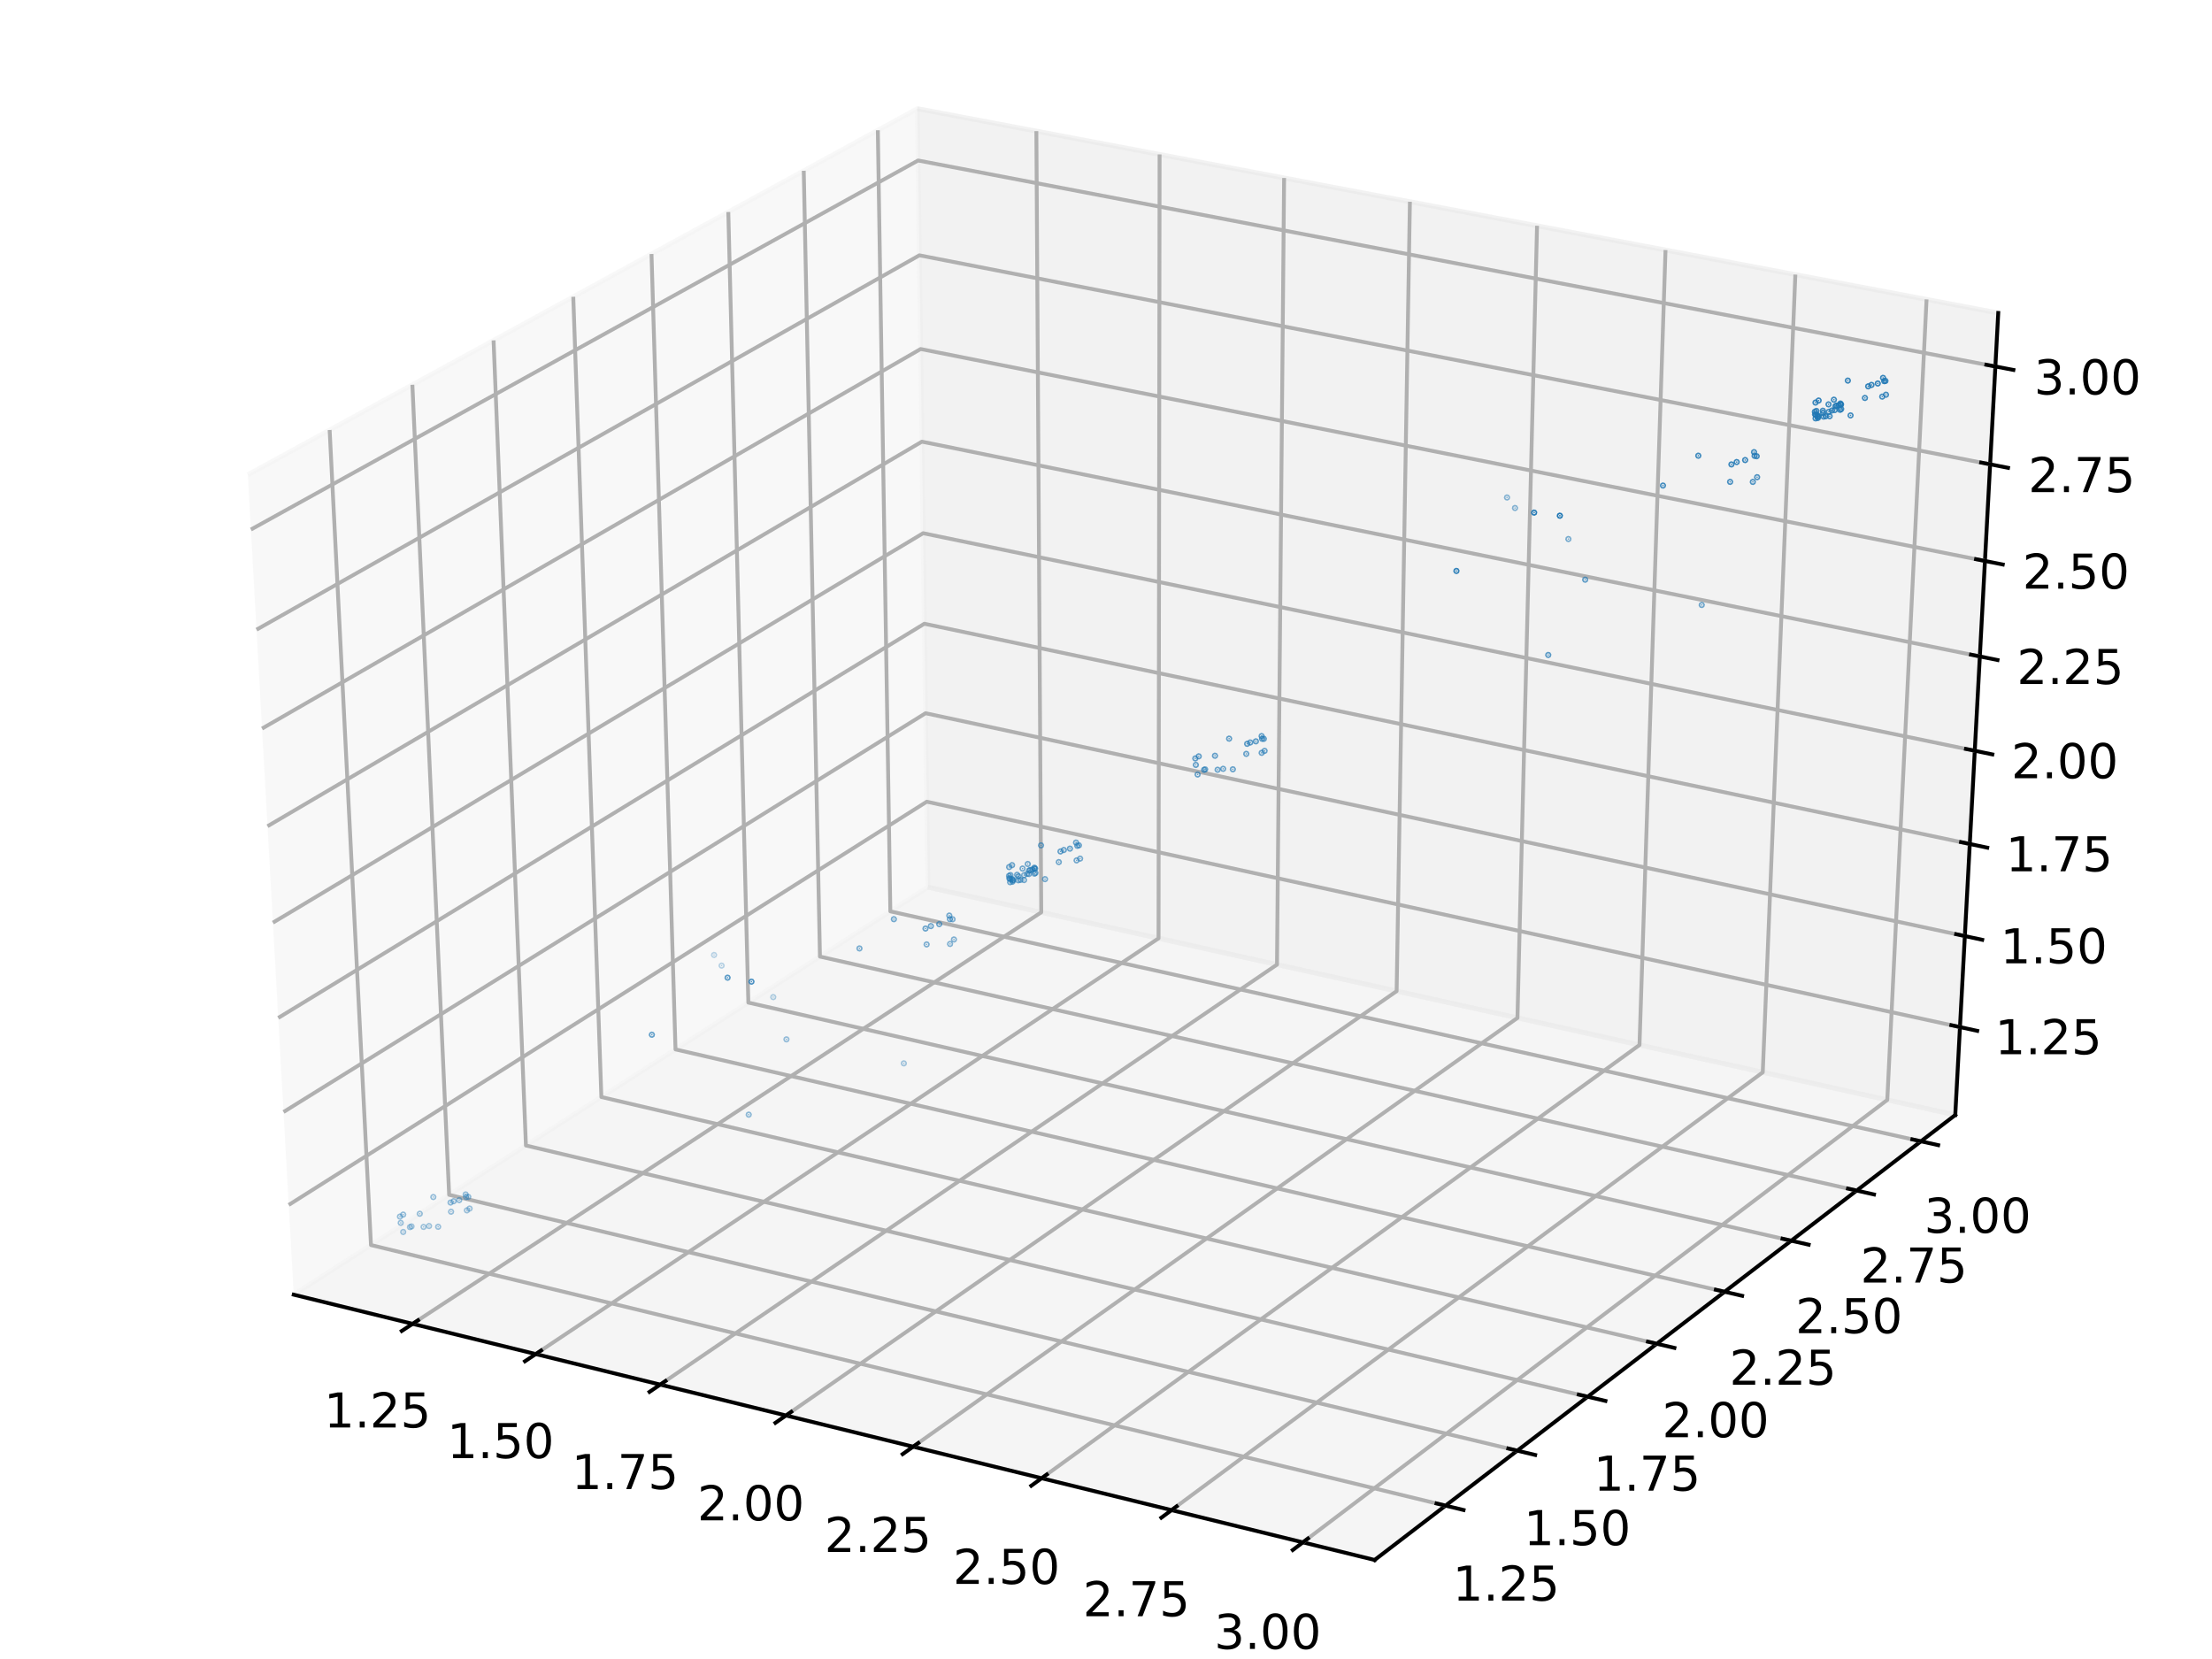 <?xml version="1.0" encoding="utf-8" standalone="no"?>
<!DOCTYPE svg PUBLIC "-//W3C//DTD SVG 1.1//EN"
  "http://www.w3.org/Graphics/SVG/1.1/DTD/svg11.dtd">
<!-- Created with matplotlib (http://matplotlib.org/) -->
<svg height="345pt" version="1.1" viewBox="0 0 460 345" width="460pt" xmlns="http://www.w3.org/2000/svg" xmlns:xlink="http://www.w3.org/1999/xlink">
 <defs>
  <style type="text/css">
*{stroke-linecap:butt;stroke-linejoin:round;}
  </style>
 </defs>
 <g id="figure_1">
  <g id="patch_1">
   <path d="M 0 345.6 
L 460.8 345.6 
L 460.8 0 
L 0 0 
z
" style="fill:#ffffff;"/>
  </g>
  <g id="patch_2">
   <path d="M 0 345.6 
L 460.8 345.6 
L 460.8 0 
L 0 0 
z
" style="fill:#ffffff;"/>
  </g>
  <g id="pane3d_1">
   <g id="patch_3">
    <path d="M 61.086 269.235 
L 192.97 184.501 
L 190.774 22.59 
L 51.537 98.721 
" style="fill:#f2f2f2;opacity:0.5;stroke:#f2f2f2;stroke-linejoin:miter;"/>
   </g>
  </g>
  <g id="pane3d_2">
   <g id="patch_4">
    <path d="M 192.97 184.501 
L 406.608 231.873 
L 415.547 65.079 
L 190.774 22.59 
" style="fill:#e6e6e6;opacity:0.5;stroke:#e6e6e6;stroke-linejoin:miter;"/>
   </g>
  </g>
  <g id="pane3d_3">
   <g id="patch_5">
    <path d="M 61.086 269.235 
L 285.863 324.406 
L 406.608 231.873 
L 192.97 184.501 
" style="fill:#ececec;opacity:0.5;stroke:#ececec;stroke-linejoin:miter;"/>
   </g>
  </g>
  <g id="axis3d_1">
   <g id="line2d_1">
    <path d="M 61.086 269.235 
L 285.863 324.406 
" style="fill:none;stroke:#000000;stroke-linecap:square;stroke-width:0.8;"/>
   </g>
   <g id="Line3DCollection_1">
    <path d="M 85.804 275.302 
L 216.533 189.726 
L 215.517 27.267 
" style="fill:none;stroke:#b0b0b0;stroke-width:0.8;"/>
    <path d="M 111.411 281.587 
L 240.926 195.135 
L 241.144 32.111 
" style="fill:none;stroke:#b0b0b0;stroke-width:0.8;"/>
    <path d="M 137.291 287.939 
L 265.559 200.597 
L 267.037 37.006 
" style="fill:none;stroke:#b0b0b0;stroke-width:0.8;"/>
    <path d="M 163.449 294.36 
L 290.438 206.113 
L 293.2 41.952 
" style="fill:none;stroke:#b0b0b0;stroke-width:0.8;"/>
    <path d="M 189.888 300.849 
L 315.564 211.685 
L 319.638 46.949 
" style="fill:none;stroke:#b0b0b0;stroke-width:0.8;"/>
    <path d="M 216.613 307.409 
L 340.943 217.312 
L 346.354 51.999 
" style="fill:none;stroke:#b0b0b0;stroke-width:0.8;"/>
    <path d="M 243.63 314.04 
L 366.577 222.996 
L 373.354 57.103 
" style="fill:none;stroke:#b0b0b0;stroke-width:0.8;"/>
    <path d="M 270.942 320.744 
L 392.471 228.738 
L 400.642 62.262 
" style="fill:none;stroke:#b0b0b0;stroke-width:0.8;"/>
   </g>
   <g id="xtick_1">
    <g id="line2d_2">
     <path d="M 86.931 274.564 
L 83.547 276.779 
" style="fill:none;stroke:#000000;stroke-linecap:square;stroke-width:0.8;"/>
    </g>
    <g id="text_1">
     <!-- 1.25 -->
     <defs>
      <path d="M 12.406 8.297 
L 28.516 8.297 
L 28.516 63.922 
L 10.984 60.406 
L 10.984 69.391 
L 28.422 72.906 
L 38.281 72.906 
L 38.281 8.297 
L 54.391 8.297 
L 54.391 0 
L 12.406 0 
z
" id="DejaVuSans-31"/>
      <path d="M 10.688 12.406 
L 21 12.406 
L 21 0 
L 10.688 0 
z
" id="DejaVuSans-2e"/>
      <path d="M 19.188 8.297 
L 53.609 8.297 
L 53.609 0 
L 7.328 0 
L 7.328 8.297 
Q 12.938 14.109 22.625 23.891 
Q 32.328 33.688 34.812 36.531 
Q 39.547 41.844 41.422 45.531 
Q 43.312 49.219 43.312 52.781 
Q 43.312 58.594 39.234 62.25 
Q 35.156 65.922 28.609 65.922 
Q 23.969 65.922 18.812 64.312 
Q 13.672 62.703 7.812 59.422 
L 7.812 69.391 
Q 13.766 71.781 18.938 73 
Q 24.125 74.219 28.422 74.219 
Q 39.75 74.219 46.484 68.547 
Q 53.219 62.891 53.219 53.422 
Q 53.219 48.922 51.531 44.891 
Q 49.859 40.875 45.406 35.406 
Q 44.188 33.984 37.641 27.219 
Q 31.109 20.453 19.188 8.297 
z
" id="DejaVuSans-32"/>
      <path d="M 10.797 72.906 
L 49.516 72.906 
L 49.516 64.594 
L 19.828 64.594 
L 19.828 46.734 
Q 21.969 47.469 24.109 47.828 
Q 26.266 48.188 28.422 48.188 
Q 40.625 48.188 47.75 41.5 
Q 54.891 34.812 54.891 23.391 
Q 54.891 11.625 47.562 5.094 
Q 40.234 -1.422 26.906 -1.422 
Q 22.312 -1.422 17.547 -0.641 
Q 12.797 0.141 7.719 1.703 
L 7.719 11.625 
Q 12.109 9.234 16.797 8.062 
Q 21.484 6.891 26.703 6.891 
Q 35.156 6.891 40.078 11.328 
Q 45.016 15.766 45.016 23.391 
Q 45.016 31 40.078 35.438 
Q 35.156 39.891 26.703 39.891 
Q 22.75 39.891 18.812 39.016 
Q 14.891 38.141 10.797 36.281 
z
" id="DejaVuSans-35"/>
     </defs>
     <g transform="translate(67.374 296.855)scale(0.1 -0.1)">
      <use xlink:href="#DejaVuSans-31"/>
      <use x="63.623" xlink:href="#DejaVuSans-2e"/>
      <use x="95.41" xlink:href="#DejaVuSans-32"/>
      <use x="159.033" xlink:href="#DejaVuSans-35"/>
     </g>
    </g>
   </g>
   <g id="xtick_2">
    <g id="line2d_3">
     <path d="M 112.528 280.842 
L 109.174 283.08 
" style="fill:none;stroke:#000000;stroke-linecap:square;stroke-width:0.8;"/>
    </g>
    <g id="text_2">
     <!-- 1.50 -->
     <defs>
      <path d="M 31.781 66.406 
Q 24.172 66.406 20.328 58.906 
Q 16.5 51.422 16.5 36.375 
Q 16.5 21.391 20.328 13.891 
Q 24.172 6.391 31.781 6.391 
Q 39.453 6.391 43.281 13.891 
Q 47.125 21.391 47.125 36.375 
Q 47.125 51.422 43.281 58.906 
Q 39.453 66.406 31.781 66.406 
z
M 31.781 74.219 
Q 44.047 74.219 50.516 64.516 
Q 56.984 54.828 56.984 36.375 
Q 56.984 17.969 50.516 8.266 
Q 44.047 -1.422 31.781 -1.422 
Q 19.531 -1.422 13.062 8.266 
Q 6.594 17.969 6.594 36.375 
Q 6.594 54.828 13.062 64.516 
Q 19.531 74.219 31.781 74.219 
z
" id="DejaVuSans-30"/>
     </defs>
     <g transform="translate(92.979 303.223)scale(0.1 -0.1)">
      <use xlink:href="#DejaVuSans-31"/>
      <use x="63.623" xlink:href="#DejaVuSans-2e"/>
      <use x="95.41" xlink:href="#DejaVuSans-35"/>
      <use x="159.033" xlink:href="#DejaVuSans-30"/>
     </g>
    </g>
   </g>
   <g id="xtick_3">
    <g id="line2d_4">
     <path d="M 138.398 287.186 
L 135.075 289.448 
" style="fill:none;stroke:#000000;stroke-linecap:square;stroke-width:0.8;"/>
    </g>
    <g id="text_3">
     <!-- 1.75 -->
     <defs>
      <path d="M 8.203 72.906 
L 55.078 72.906 
L 55.078 68.703 
L 28.609 0 
L 18.312 0 
L 43.219 64.594 
L 8.203 64.594 
z
" id="DejaVuSans-37"/>
     </defs>
     <g transform="translate(118.857 309.66)scale(0.1 -0.1)">
      <use xlink:href="#DejaVuSans-31"/>
      <use x="63.623" xlink:href="#DejaVuSans-2e"/>
      <use x="95.41" xlink:href="#DejaVuSans-37"/>
      <use x="159.033" xlink:href="#DejaVuSans-35"/>
     </g>
    </g>
   </g>
   <g id="xtick_4">
    <g id="line2d_5">
     <path d="M 164.544 293.598 
L 161.253 295.885 
" style="fill:none;stroke:#000000;stroke-linecap:square;stroke-width:0.8;"/>
    </g>
    <g id="text_4">
     <!-- 2.00 -->
     <g transform="translate(145.013 316.165)scale(0.1 -0.1)">
      <use xlink:href="#DejaVuSans-32"/>
      <use x="63.623" xlink:href="#DejaVuSans-2e"/>
      <use x="95.41" xlink:href="#DejaVuSans-30"/>
      <use x="159.033" xlink:href="#DejaVuSans-30"/>
     </g>
    </g>
   </g>
   <g id="xtick_5">
    <g id="line2d_6">
     <path d="M 190.972 300.08 
L 187.714 302.391 
" style="fill:none;stroke:#000000;stroke-linecap:square;stroke-width:0.8;"/>
    </g>
    <g id="text_5">
     <!-- 2.25 -->
     <g transform="translate(171.451 322.741)scale(0.1 -0.1)">
      <use xlink:href="#DejaVuSans-32"/>
      <use x="63.623" xlink:href="#DejaVuSans-2e"/>
      <use x="95.41" xlink:href="#DejaVuSans-32"/>
      <use x="159.033" xlink:href="#DejaVuSans-35"/>
     </g>
    </g>
   </g>
   <g id="xtick_6">
    <g id="line2d_7">
     <path d="M 217.687 306.631 
L 214.462 308.968 
" style="fill:none;stroke:#000000;stroke-linecap:square;stroke-width:0.8;"/>
    </g>
    <g id="text_6">
     <!-- 2.50 -->
     <g transform="translate(198.176 329.387)scale(0.1 -0.1)">
      <use xlink:href="#DejaVuSans-32"/>
      <use x="63.623" xlink:href="#DejaVuSans-2e"/>
      <use x="95.41" xlink:href="#DejaVuSans-35"/>
      <use x="159.033" xlink:href="#DejaVuSans-30"/>
     </g>
    </g>
   </g>
   <g id="xtick_7">
    <g id="line2d_8">
     <path d="M 244.692 313.254 
L 241.502 315.616 
" style="fill:none;stroke:#000000;stroke-linecap:square;stroke-width:0.8;"/>
    </g>
    <g id="text_7">
     <!-- 2.75 -->
     <g transform="translate(225.192 336.107)scale(0.1 -0.1)">
      <use xlink:href="#DejaVuSans-32"/>
      <use x="63.623" xlink:href="#DejaVuSans-2e"/>
      <use x="95.41" xlink:href="#DejaVuSans-37"/>
      <use x="159.033" xlink:href="#DejaVuSans-35"/>
     </g>
    </g>
   </g>
   <g id="xtick_8">
    <g id="line2d_9">
     <path d="M 271.992 319.949 
L 268.838 322.337 
" style="fill:none;stroke:#000000;stroke-linecap:square;stroke-width:0.8;"/>
    </g>
    <g id="text_8">
     <!-- 3.00 -->
     <defs>
      <path d="M 40.578 39.312 
Q 47.656 37.797 51.625 33 
Q 55.609 28.219 55.609 21.188 
Q 55.609 10.406 48.188 4.484 
Q 40.766 -1.422 27.094 -1.422 
Q 22.516 -1.422 17.656 -0.516 
Q 12.797 0.391 7.625 2.203 
L 7.625 11.719 
Q 11.719 9.328 16.594 8.109 
Q 21.484 6.891 26.812 6.891 
Q 36.078 6.891 40.938 10.547 
Q 45.797 14.203 45.797 21.188 
Q 45.797 27.641 41.281 31.266 
Q 36.766 34.906 28.719 34.906 
L 20.219 34.906 
L 20.219 43.016 
L 29.109 43.016 
Q 36.375 43.016 40.234 45.922 
Q 44.094 48.828 44.094 54.297 
Q 44.094 59.906 40.109 62.906 
Q 36.141 65.922 28.719 65.922 
Q 24.656 65.922 20.016 65.031 
Q 15.375 64.156 9.812 62.312 
L 9.812 71.094 
Q 15.438 72.656 20.344 73.438 
Q 25.25 74.219 29.594 74.219 
Q 40.828 74.219 47.359 69.109 
Q 53.906 64.016 53.906 55.328 
Q 53.906 49.266 50.438 45.094 
Q 46.969 40.922 40.578 39.312 
z
" id="DejaVuSans-33"/>
     </defs>
     <g transform="translate(252.505 342.9)scale(0.1 -0.1)">
      <use xlink:href="#DejaVuSans-33"/>
      <use x="63.623" xlink:href="#DejaVuSans-2e"/>
      <use x="95.41" xlink:href="#DejaVuSans-30"/>
      <use x="159.033" xlink:href="#DejaVuSans-30"/>
     </g>
    </g>
   </g>
  </g>
  <g id="axis3d_2">
   <g id="line2d_10">
    <path d="M 406.608 231.873 
L 285.863 324.406 
" style="fill:none;stroke:#000000;stroke-linecap:square;stroke-width:0.8;"/>
   </g>
   <g id="Line3DCollection_2">
    <path d="M 68.55 89.419 
L 77.146 258.916 
L 300.61 313.105 
" style="fill:none;stroke:#b0b0b0;stroke-width:0.8;"/>
    <path d="M 85.756 80.011 
L 93.402 248.472 
L 315.525 301.675 
" style="fill:none;stroke:#b0b0b0;stroke-width:0.8;"/>
    <path d="M 102.64 70.779 
L 109.371 238.212 
L 330.164 290.456 
" style="fill:none;stroke:#b0b0b0;stroke-width:0.8;"/>
    <path d="M 119.213 61.718 
L 125.059 228.133 
L 344.534 279.443 
" style="fill:none;stroke:#b0b0b0;stroke-width:0.8;"/>
    <path d="M 135.482 52.822 
L 140.475 218.229 
L 358.644 268.63 
" style="fill:none;stroke:#b0b0b0;stroke-width:0.8;"/>
    <path d="M 151.456 44.088 
L 155.624 208.495 
L 372.499 258.012 
" style="fill:none;stroke:#b0b0b0;stroke-width:0.8;"/>
    <path d="M 167.144 35.51 
L 170.515 198.928 
L 386.107 247.584 
" style="fill:none;stroke:#b0b0b0;stroke-width:0.8;"/>
    <path d="M 182.551 27.086 
L 185.153 189.523 
L 399.474 237.34 
" style="fill:none;stroke:#b0b0b0;stroke-width:0.8;"/>
   </g>
   <g id="xtick_9">
    <g id="line2d_11">
     <path d="M 298.74 312.652 
L 304.353 314.013 
" style="fill:none;stroke:#000000;stroke-linecap:square;stroke-width:0.8;"/>
    </g>
    <g id="text_9">
     <!-- 1.25 -->
     <g transform="translate(302.089 332.86)scale(0.1 -0.1)">
      <use xlink:href="#DejaVuSans-31"/>
      <use x="63.623" xlink:href="#DejaVuSans-2e"/>
      <use x="95.41" xlink:href="#DejaVuSans-32"/>
      <use x="159.033" xlink:href="#DejaVuSans-35"/>
     </g>
    </g>
   </g>
   <g id="xtick_10">
    <g id="line2d_12">
     <path d="M 313.667 301.23 
L 319.245 302.566 
" style="fill:none;stroke:#000000;stroke-linecap:square;stroke-width:0.8;"/>
    </g>
    <g id="text_10">
     <!-- 1.50 -->
     <g transform="translate(316.88 321.321)scale(0.1 -0.1)">
      <use xlink:href="#DejaVuSans-31"/>
      <use x="63.623" xlink:href="#DejaVuSans-2e"/>
      <use x="95.41" xlink:href="#DejaVuSans-35"/>
      <use x="159.033" xlink:href="#DejaVuSans-30"/>
     </g>
    </g>
   </g>
   <g id="xtick_11">
    <g id="line2d_13">
     <path d="M 328.318 290.019 
L 333.86 291.331 
" style="fill:none;stroke:#000000;stroke-linecap:square;stroke-width:0.8;"/>
    </g>
    <g id="text_11">
     <!-- 1.75 -->
     <g transform="translate(331.398 309.995)scale(0.1 -0.1)">
      <use xlink:href="#DejaVuSans-31"/>
      <use x="63.623" xlink:href="#DejaVuSans-2e"/>
      <use x="95.41" xlink:href="#DejaVuSans-37"/>
      <use x="159.033" xlink:href="#DejaVuSans-35"/>
     </g>
    </g>
   </g>
   <g id="xtick_12">
    <g id="line2d_14">
     <path d="M 342.7 279.014 
L 348.207 280.302 
" style="fill:none;stroke:#000000;stroke-linecap:square;stroke-width:0.8;"/>
    </g>
    <g id="text_12">
     <!-- 2.00 -->
     <g transform="translate(345.65 298.877)scale(0.1 -0.1)">
      <use xlink:href="#DejaVuSans-32"/>
      <use x="63.623" xlink:href="#DejaVuSans-2e"/>
      <use x="95.41" xlink:href="#DejaVuSans-30"/>
      <use x="159.033" xlink:href="#DejaVuSans-30"/>
     </g>
    </g>
   </g>
   <g id="xtick_13">
    <g id="line2d_15">
     <path d="M 356.821 268.209 
L 362.293 269.473 
" style="fill:none;stroke:#000000;stroke-linecap:square;stroke-width:0.8;"/>
    </g>
    <g id="text_13">
     <!-- 2.25 -->
     <g transform="translate(359.643 287.961)scale(0.1 -0.1)">
      <use xlink:href="#DejaVuSans-32"/>
      <use x="63.623" xlink:href="#DejaVuSans-2e"/>
      <use x="95.41" xlink:href="#DejaVuSans-32"/>
      <use x="159.033" xlink:href="#DejaVuSans-35"/>
     </g>
    </g>
   </g>
   <g id="xtick_14">
    <g id="line2d_16">
     <path d="M 370.688 257.599 
L 376.125 258.84 
" style="fill:none;stroke:#000000;stroke-linecap:square;stroke-width:0.8;"/>
    </g>
    <g id="text_14">
     <!-- 2.50 -->
     <g transform="translate(373.384 277.241)scale(0.1 -0.1)">
      <use xlink:href="#DejaVuSans-32"/>
      <use x="63.623" xlink:href="#DejaVuSans-2e"/>
      <use x="95.41" xlink:href="#DejaVuSans-35"/>
      <use x="159.033" xlink:href="#DejaVuSans-30"/>
     </g>
    </g>
   </g>
   <g id="xtick_15">
    <g id="line2d_17">
     <path d="M 384.307 247.178 
L 389.71 248.397 
" style="fill:none;stroke:#000000;stroke-linecap:square;stroke-width:0.8;"/>
    </g>
    <g id="text_15">
     <!-- 2.75 -->
     <g transform="translate(386.879 266.713)scale(0.1 -0.1)">
      <use xlink:href="#DejaVuSans-32"/>
      <use x="63.623" xlink:href="#DejaVuSans-2e"/>
      <use x="95.41" xlink:href="#DejaVuSans-37"/>
      <use x="159.033" xlink:href="#DejaVuSans-35"/>
     </g>
    </g>
   </g>
   <g id="xtick_16">
    <g id="line2d_18">
     <path d="M 397.686 236.941 
L 403.055 238.139 
" style="fill:none;stroke:#000000;stroke-linecap:square;stroke-width:0.8;"/>
    </g>
    <g id="text_16">
     <!-- 3.00 -->
     <g transform="translate(400.136 256.371)scale(0.1 -0.1)">
      <use xlink:href="#DejaVuSans-33"/>
      <use x="63.623" xlink:href="#DejaVuSans-2e"/>
      <use x="95.41" xlink:href="#DejaVuSans-30"/>
      <use x="159.033" xlink:href="#DejaVuSans-30"/>
     </g>
    </g>
   </g>
  </g>
  <g id="axis3d_3">
   <g id="line2d_19">
    <path d="M 406.608 231.873 
L 415.547 65.079 
" style="fill:none;stroke:#000000;stroke-linecap:square;stroke-width:0.8;"/>
   </g>
   <g id="Line3DCollection_3">
    <path d="M 407.588 213.589 
L 192.728 166.719 
L 60.041 250.572 
" style="fill:none;stroke:#b0b0b0;stroke-width:0.8;"/>
    <path d="M 408.602 194.663 
L 192.479 148.319 
L 58.959 231.246 
" style="fill:none;stroke:#b0b0b0;stroke-width:0.8;"/>
    <path d="M 409.629 175.51 
L 192.226 129.71 
L 57.863 211.681 
" style="fill:none;stroke:#b0b0b0;stroke-width:0.8;"/>
    <path d="M 410.667 156.128 
L 191.971 110.886 
L 56.754 191.873 
" style="fill:none;stroke:#b0b0b0;stroke-width:0.8;"/>
    <path d="M 411.719 136.511 
L 191.713 91.845 
L 55.631 171.818 
" style="fill:none;stroke:#b0b0b0;stroke-width:0.8;"/>
    <path d="M 412.783 116.656 
L 191.452 72.582 
L 54.493 151.511 
" style="fill:none;stroke:#b0b0b0;stroke-width:0.8;"/>
    <path d="M 413.86 96.558 
L 191.187 53.094 
L 53.342 130.947 
" style="fill:none;stroke:#b0b0b0;stroke-width:0.8;"/>
    <path d="M 414.95 76.213 
L 190.92 33.376 
L 52.176 110.122 
" style="fill:none;stroke:#b0b0b0;stroke-width:0.8;"/>
   </g>
   <g id="xtick_17">
    <g id="line2d_20">
     <path d="M 405.795 213.198 
L 411.178 214.372 
" style="fill:none;stroke:#000000;stroke-linecap:square;stroke-width:0.8;"/>
    </g>
    <g id="text_17">
     <!-- 1.25 -->
     <g transform="translate(414.849 219.23)scale(0.1 -0.1)">
      <use xlink:href="#DejaVuSans-31"/>
      <use x="63.623" xlink:href="#DejaVuSans-2e"/>
      <use x="95.41" xlink:href="#DejaVuSans-32"/>
      <use x="159.033" xlink:href="#DejaVuSans-35"/>
     </g>
    </g>
   </g>
   <g id="xtick_18">
    <g id="line2d_21">
     <path d="M 406.798 194.276 
L 412.214 195.437 
" style="fill:none;stroke:#000000;stroke-linecap:square;stroke-width:0.8;"/>
    </g>
    <g id="text_18">
     <!-- 1.50 -->
     <g transform="translate(415.971 200.325)scale(0.1 -0.1)">
      <use xlink:href="#DejaVuSans-31"/>
      <use x="63.623" xlink:href="#DejaVuSans-2e"/>
      <use x="95.41" xlink:href="#DejaVuSans-35"/>
      <use x="159.033" xlink:href="#DejaVuSans-30"/>
     </g>
    </g>
   </g>
   <g id="xtick_19">
    <g id="line2d_22">
     <path d="M 407.813 175.128 
L 413.263 176.276 
" style="fill:none;stroke:#000000;stroke-linecap:square;stroke-width:0.8;"/>
    </g>
    <g id="text_19">
     <!-- 1.75 -->
     <g transform="translate(417.105 181.195)scale(0.1 -0.1)">
      <use xlink:href="#DejaVuSans-31"/>
      <use x="63.623" xlink:href="#DejaVuSans-2e"/>
      <use x="95.41" xlink:href="#DejaVuSans-37"/>
      <use x="159.033" xlink:href="#DejaVuSans-35"/>
     </g>
    </g>
   </g>
   <g id="xtick_20">
    <g id="line2d_23">
     <path d="M 408.841 155.75 
L 414.324 156.884 
" style="fill:none;stroke:#000000;stroke-linecap:square;stroke-width:0.8;"/>
    </g>
    <g id="text_20">
     <!-- 2.00 -->
     <g transform="translate(418.254 161.836)scale(0.1 -0.1)">
      <use xlink:href="#DejaVuSans-32"/>
      <use x="63.623" xlink:href="#DejaVuSans-2e"/>
      <use x="95.41" xlink:href="#DejaVuSans-30"/>
      <use x="159.033" xlink:href="#DejaVuSans-30"/>
     </g>
    </g>
   </g>
   <g id="xtick_21">
    <g id="line2d_24">
     <path d="M 409.881 136.138 
L 415.398 137.258 
" style="fill:none;stroke:#000000;stroke-linecap:square;stroke-width:0.8;"/>
    </g>
    <g id="text_21">
     <!-- 2.25 -->
     <g transform="translate(419.416 142.243)scale(0.1 -0.1)">
      <use xlink:href="#DejaVuSans-32"/>
      <use x="63.623" xlink:href="#DejaVuSans-2e"/>
      <use x="95.41" xlink:href="#DejaVuSans-32"/>
      <use x="159.033" xlink:href="#DejaVuSans-35"/>
     </g>
    </g>
   </g>
   <g id="xtick_22">
    <g id="line2d_25">
     <path d="M 410.933 116.288 
L 416.485 117.393 
" style="fill:none;stroke:#000000;stroke-linecap:square;stroke-width:0.8;"/>
    </g>
    <g id="text_22">
     <!-- 2.50 -->
     <g transform="translate(420.592 122.412)scale(0.1 -0.1)">
      <use xlink:href="#DejaVuSans-32"/>
      <use x="63.623" xlink:href="#DejaVuSans-2e"/>
      <use x="95.41" xlink:href="#DejaVuSans-35"/>
      <use x="159.033" xlink:href="#DejaVuSans-30"/>
     </g>
    </g>
   </g>
   <g id="xtick_23">
    <g id="line2d_26">
     <path d="M 411.999 96.195 
L 417.586 97.286 
" style="fill:none;stroke:#000000;stroke-linecap:square;stroke-width:0.8;"/>
    </g>
    <g id="text_23">
     <!-- 2.75 -->
     <g transform="translate(421.783 102.339)scale(0.1 -0.1)">
      <use xlink:href="#DejaVuSans-32"/>
      <use x="63.623" xlink:href="#DejaVuSans-2e"/>
      <use x="95.41" xlink:href="#DejaVuSans-37"/>
      <use x="159.033" xlink:href="#DejaVuSans-35"/>
     </g>
    </g>
   </g>
   <g id="xtick_24">
    <g id="line2d_27">
     <path d="M 413.077 75.855 
L 418.7 76.93 
" style="fill:none;stroke:#000000;stroke-linecap:square;stroke-width:0.8;"/>
    </g>
    <g id="text_24">
     <!-- 3.00 -->
     <g transform="translate(422.988 82.02)scale(0.1 -0.1)">
      <use xlink:href="#DejaVuSans-33"/>
      <use x="63.623" xlink:href="#DejaVuSans-2e"/>
      <use x="95.41" xlink:href="#DejaVuSans-30"/>
      <use x="159.033" xlink:href="#DejaVuSans-30"/>
     </g>
    </g>
   </g>
  </g>
  <g id="axes_1">
   <g id="Path3DCollection_1">
    <defs>
     <path d="M 0 0.158 
C 0.042 0.158 0.082 0.141 0.112 0.112 
C 0.141 0.082 0.158 0.042 0.158 0 
C 0.158 -0.042 0.141 -0.082 0.112 -0.112 
C 0.082 -0.141 0.042 -0.158 0 -0.158 
C -0.042 -0.158 -0.082 -0.141 -0.112 -0.112 
C -0.141 -0.082 -0.158 -0.042 -0.158 0 
C -0.158 0.042 -0.141 0.082 -0.112 0.112 
C -0.082 0.141 -0.042 0.158 0 0.158 
z
" id="C0_0_0c7bbb1027"/>
    </defs>
    <g clip-path="url(#pba0c836e75)">
     <use style="fill:#1f77b4;fill-opacity:0.618;stroke:#1f77b4;stroke-opacity:0.618;" x="215.134" xlink:href="#C0_0_0c7bbb1027" y="180.627"/>
    </g>
    <g clip-path="url(#pba0c836e75)">
     <use style="fill:#1f77b4;fill-opacity:0.62;stroke:#1f77b4;stroke-opacity:0.62;" x="212.644" xlink:href="#C0_0_0c7bbb1027" y="180.623"/>
    </g>
    <g clip-path="url(#pba0c836e75)">
     <use style="fill:#1f77b4;fill-opacity:0.611;stroke:#1f77b4;stroke-opacity:0.611;" x="213.985" xlink:href="#C0_0_0c7bbb1027" y="181.76"/>
    </g>
    <g clip-path="url(#pba0c836e75)">
     <use style="fill:#1f77b4;fill-opacity:0.628;stroke:#1f77b4;stroke-opacity:0.628;" x="214.652" xlink:href="#C0_0_0c7bbb1027" y="180.836"/>
    </g>
    <g clip-path="url(#pba0c836e75)">
     <use style="fill:#1f77b4;fill-opacity:0.619;stroke:#1f77b4;stroke-opacity:0.619;" x="215.101" xlink:href="#C0_0_0c7bbb1027" y="180.435"/>
    </g>
    <g clip-path="url(#pba0c836e75)">
     <use style="fill:#1f77b4;fill-opacity:0.628;stroke:#1f77b4;stroke-opacity:0.628;" x="214.006" xlink:href="#C0_0_0c7bbb1027" y="181.023"/>
    </g>
    <g clip-path="url(#pba0c836e75)">
     <use style="fill:#1f77b4;fill-opacity:0.607;stroke:#1f77b4;stroke-opacity:0.607;" x="215.335" xlink:href="#C0_0_0c7bbb1027" y="181.532"/>
    </g>
    <g clip-path="url(#pba0c836e75)">
     <use style="fill:#1f77b4;fill-opacity:0.605;stroke:#1f77b4;stroke-opacity:0.605;" x="215.128" xlink:href="#C0_0_0c7bbb1027" y="181.69"/>
    </g>
    <g clip-path="url(#pba0c836e75)">
     <use style="fill:#1f77b4;fill-opacity:0.614;stroke:#1f77b4;stroke-opacity:0.614;" x="215.268" xlink:href="#C0_0_0c7bbb1027" y="180.628"/>
    </g>
    <g clip-path="url(#pba0c836e75)">
     <use style="fill:#1f77b4;fill-opacity:0.627;stroke:#1f77b4;stroke-opacity:0.627;" x="214.242" xlink:href="#C0_0_0c7bbb1027" y="180.921"/>
    </g>
    <g clip-path="url(#pba0c836e75)">
     <use style="fill:#1f77b4;fill-opacity:0.602;stroke:#1f77b4;stroke-opacity:0.602;" x="210.61" xlink:href="#C0_0_0c7bbb1027" y="183.057"/>
    </g>
    <g clip-path="url(#pba0c836e75)">
     <use style="fill:#1f77b4;fill-opacity:0.607;stroke:#1f77b4;stroke-opacity:0.607;" x="212.962" xlink:href="#C0_0_0c7bbb1027" y="183.014"/>
    </g>
    <g clip-path="url(#pba0c836e75)">
     <use style="fill:#1f77b4;fill-opacity:0.615;stroke:#1f77b4;stroke-opacity:0.615;" x="211.511" xlink:href="#C0_0_0c7bbb1027" y="181.912"/>
    </g>
    <g clip-path="url(#pba0c836e75)">
     <use style="fill:#1f77b4;fill-opacity:0.596;stroke:#1f77b4;stroke-opacity:0.596;" x="210.701" xlink:href="#C0_0_0c7bbb1027" y="183.024"/>
    </g>
    <g clip-path="url(#pba0c836e75)">
     <use style="fill:#1f77b4;fill-opacity:0.607;stroke:#1f77b4;stroke-opacity:0.607;" x="210.058" xlink:href="#C0_0_0c7bbb1027" y="183.459"/>
    </g>
    <g clip-path="url(#pba0c836e75)">
     <use style="fill:#1f77b4;fill-opacity:0.6;stroke:#1f77b4;stroke-opacity:0.6;" x="212.198" xlink:href="#C0_0_0c7bbb1027" y="182.984"/>
    </g>
    <g clip-path="url(#pba0c836e75)">
     <use style="fill:#1f77b4;fill-opacity:0.619;stroke:#1f77b4;stroke-opacity:0.619;" x="209.838" xlink:href="#C0_0_0c7bbb1027" y="182.138"/>
    </g>
    <g clip-path="url(#pba0c836e75)">
     <use style="fill:#1f77b4;fill-opacity:0.621;stroke:#1f77b4;stroke-opacity:0.621;" x="210.133" xlink:href="#C0_0_0c7bbb1027" y="181.977"/>
    </g>
    <g clip-path="url(#pba0c836e75)">
     <use style="fill:#1f77b4;fill-opacity:0.616;stroke:#1f77b4;stroke-opacity:0.616;" x="209.889" xlink:href="#C0_0_0c7bbb1027" y="182.658"/>
    </g>
    <g clip-path="url(#pba0c836e75)">
     <use style="fill:#1f77b4;fill-opacity:0.6;stroke:#1f77b4;stroke-opacity:0.6;" x="211.746" xlink:href="#C0_0_0c7bbb1027" y="183.06"/>
    </g>
    <g clip-path="url(#pba0c836e75)">
     <use style="fill:#1f77b4;fill-opacity:0.605;stroke:#1f77b4;stroke-opacity:0.605;" x="210.452" xlink:href="#C0_0_0c7bbb1027" y="182.797"/>
    </g>
    <g clip-path="url(#pba0c836e75)">
     <use style="fill:#1f77b4;fill-opacity:0.6;stroke:#1f77b4;stroke-opacity:0.6;" x="217.317" xlink:href="#C0_0_0c7bbb1027" y="182.819"/>
    </g>
    <g clip-path="url(#pba0c836e75)">
     <use style="fill:#1f77b4;fill-opacity:0.624;stroke:#1f77b4;stroke-opacity:0.624;" x="213.73" xlink:href="#C0_0_0c7bbb1027" y="179.672"/>
    </g>
    <g clip-path="url(#pba0c836e75)">
     <use style="fill:#1f77b4;fill-opacity:0.579;stroke:#1f77b4;stroke-opacity:0.579;" x="211.79" xlink:href="#C0_0_0c7bbb1027" y="182.235"/>
    </g>
    <g clip-path="url(#pba0c836e75)">
     <use style="fill:#1f77b4;fill-opacity:0.603;stroke:#1f77b4;stroke-opacity:0.603;" x="210.551" xlink:href="#C0_0_0c7bbb1027" y="183.361"/>
    </g>
    <g clip-path="url(#pba0c836e75)">
     <use style="fill:#1f77b4;fill-opacity:0.579;stroke:#1f77b4;stroke-opacity:0.579;" x="213.616" xlink:href="#C0_0_0c7bbb1027" y="181.722"/>
    </g>
    <g clip-path="url(#pba0c836e75)">
     <use style="fill:#1f77b4;fill-opacity:0.635;stroke:#1f77b4;stroke-opacity:0.635;" x="209.855" xlink:href="#C0_0_0c7bbb1027" y="180.311"/>
    </g>
    <g clip-path="url(#pba0c836e75)">
     <use style="fill:#1f77b4;fill-opacity:0.641;stroke:#1f77b4;stroke-opacity:0.641;" x="210.465" xlink:href="#C0_0_0c7bbb1027" y="179.911"/>
    </g>
    <g clip-path="url(#pba0c836e75)">
     <use style="fill:#1f77b4;fill-opacity:0.617;stroke:#1f77b4;stroke-opacity:0.617;" x="210.055" xlink:href="#C0_0_0c7bbb1027" y="182.801"/>
    </g>
    <g clip-path="url(#pba0c836e75)">
     <use style="fill:#1f77b4;fill-opacity:0.581;stroke:#1f77b4;stroke-opacity:0.581;" x="212.966" xlink:href="#C0_0_0c7bbb1027" y="182.002"/>
    </g>
    <g clip-path="url(#pba0c836e75)">
     <use style="fill:#1f77b4;fill-opacity:0.634;stroke:#1f77b4;stroke-opacity:0.634;" x="224.032" xlink:href="#C0_0_0c7bbb1027" y="175.886"/>
    </g>
    <g clip-path="url(#pba0c836e75)">
     <use style="fill:#1f77b4;fill-opacity:0.64;stroke:#1f77b4;stroke-opacity:0.64;" x="216.488" xlink:href="#C0_0_0c7bbb1027" y="175.8"/>
    </g>
    <g clip-path="url(#pba0c836e75)">
     <use style="fill:#1f77b4;fill-opacity:0.614;stroke:#1f77b4;stroke-opacity:0.614;" x="220.186" xlink:href="#C0_0_0c7bbb1027" y="179.276"/>
    </g>
    <g clip-path="url(#pba0c836e75)">
     <use style="fill:#1f77b4;fill-opacity:0.664;stroke:#1f77b4;stroke-opacity:0.664;" x="222.499" xlink:href="#C0_0_0c7bbb1027" y="176.482"/>
    </g>
    <g clip-path="url(#pba0c836e75)">
     <use style="fill:#1f77b4;fill-opacity:0.637;stroke:#1f77b4;stroke-opacity:0.637;" x="223.769" xlink:href="#C0_0_0c7bbb1027" y="175.219"/>
    </g>
    <g clip-path="url(#pba0c836e75)">
     <use style="fill:#1f77b4;fill-opacity:0.662;stroke:#1f77b4;stroke-opacity:0.662;" x="220.535" xlink:href="#C0_0_0c7bbb1027" y="177.066"/>
    </g>
    <g clip-path="url(#pba0c836e75)">
     <use style="fill:#1f77b4;fill-opacity:0.601;stroke:#1f77b4;stroke-opacity:0.601;" x="224.614" xlink:href="#C0_0_0c7bbb1027" y="178.555"/>
    </g>
    <g clip-path="url(#pba0c836e75)">
     <use style="fill:#1f77b4;fill-opacity:0.594;stroke:#1f77b4;stroke-opacity:0.594;" x="223.882" xlink:href="#C0_0_0c7bbb1027" y="178.926"/>
    </g>
    <g clip-path="url(#pba0c836e75)">
     <use style="fill:#1f77b4;fill-opacity:0.62;stroke:#1f77b4;stroke-opacity:0.62;" x="224.374" xlink:href="#C0_0_0c7bbb1027" y="175.793"/>
    </g>
    <g clip-path="url(#pba0c836e75)">
     <use style="fill:#1f77b4;fill-opacity:0.661;stroke:#1f77b4;stroke-opacity:0.661;" x="221.229" xlink:href="#C0_0_0c7bbb1027" y="176.764"/>
    </g>
    <g clip-path="url(#pba0c836e75)">
     <use style="fill:#1f77b4;fill-opacity:0.461;stroke:#1f77b4;stroke-opacity:0.461;" x="96.94" xlink:href="#C0_0_0c7bbb1027" y="248.939"/>
    </g>
    <g clip-path="url(#pba0c836e75)">
     <use style="fill:#1f77b4;fill-opacity:0.466;stroke:#1f77b4;stroke-opacity:0.466;" x="90.113" xlink:href="#C0_0_0c7bbb1027" y="248.933"/>
    </g>
    <g clip-path="url(#pba0c836e75)">
     <use style="fill:#1f77b4;fill-opacity:0.443;stroke:#1f77b4;stroke-opacity:0.443;" x="93.803" xlink:href="#C0_0_0c7bbb1027" y="251.982"/>
    </g>
    <g clip-path="url(#pba0c836e75)">
     <use style="fill:#1f77b4;fill-opacity:0.487;stroke:#1f77b4;stroke-opacity:0.487;" x="95.496" xlink:href="#C0_0_0c7bbb1027" y="249.568"/>
    </g>
    <g clip-path="url(#pba0c836e75)">
     <use style="fill:#1f77b4;fill-opacity:0.463;stroke:#1f77b4;stroke-opacity:0.463;" x="96.837" xlink:href="#C0_0_0c7bbb1027" y="248.391"/>
    </g>
    <g clip-path="url(#pba0c836e75)">
     <use style="fill:#1f77b4;fill-opacity:0.487;stroke:#1f77b4;stroke-opacity:0.487;" x="93.694" xlink:href="#C0_0_0c7bbb1027" y="250.077"/>
    </g>
    <g clip-path="url(#pba0c836e75)">
     <use style="fill:#1f77b4;fill-opacity:0.432;stroke:#1f77b4;stroke-opacity:0.432;" x="97.657" xlink:href="#C0_0_0c7bbb1027" y="251.321"/>
    </g>
    <g clip-path="url(#pba0c836e75)">
     <use style="fill:#1f77b4;fill-opacity:0.426;stroke:#1f77b4;stroke-opacity:0.426;" x="97.09" xlink:href="#C0_0_0c7bbb1027" y="251.706"/>
    </g>
    <g clip-path="url(#pba0c836e75)">
     <use style="fill:#1f77b4;fill-opacity:0.449;stroke:#1f77b4;stroke-opacity:0.449;" x="97.384" xlink:href="#C0_0_0c7bbb1027" y="248.904"/>
    </g>
    <g clip-path="url(#pba0c836e75)">
     <use style="fill:#1f77b4;fill-opacity:0.485;stroke:#1f77b4;stroke-opacity:0.485;" x="94.349" xlink:href="#C0_0_0c7bbb1027" y="249.794"/>
    </g>
    <g clip-path="url(#pba0c836e75)">
     <use style="fill:#1f77b4;fill-opacity:0.421;stroke:#1f77b4;stroke-opacity:0.421;" x="85.249" xlink:href="#C0_0_0c7bbb1027" y="255.188"/>
    </g>
    <g clip-path="url(#pba0c836e75)">
     <use style="fill:#1f77b4;fill-opacity:0.432;stroke:#1f77b4;stroke-opacity:0.432;" x="91.113" xlink:href="#C0_0_0c7bbb1027" y="255.119"/>
    </g>
    <g clip-path="url(#pba0c836e75)">
     <use style="fill:#1f77b4;fill-opacity:0.453;stroke:#1f77b4;stroke-opacity:0.453;" x="87.292" xlink:href="#C0_0_0c7bbb1027" y="252.406"/>
    </g>
    <g clip-path="url(#pba0c836e75)">
     <use style="fill:#1f77b4;fill-opacity:0.406;stroke:#1f77b4;stroke-opacity:0.406;" x="85.58" xlink:href="#C0_0_0c7bbb1027" y="255.038"/>
    </g>
    <g clip-path="url(#pba0c836e75)">
     <use style="fill:#1f77b4;fill-opacity:0.432;stroke:#1f77b4;stroke-opacity:0.432;" x="83.85" xlink:href="#C0_0_0c7bbb1027" y="256.194"/>
    </g>
    <g clip-path="url(#pba0c836e75)">
     <use style="fill:#1f77b4;fill-opacity:0.415;stroke:#1f77b4;stroke-opacity:0.415;" x="89.222" xlink:href="#C0_0_0c7bbb1027" y="254.958"/>
    </g>
    <g clip-path="url(#pba0c836e75)">
     <use style="fill:#1f77b4;fill-opacity:0.462;stroke:#1f77b4;stroke-opacity:0.462;" x="83.173" xlink:href="#C0_0_0c7bbb1027" y="252.997"/>
    </g>
    <g clip-path="url(#pba0c836e75)">
     <use style="fill:#1f77b4;fill-opacity:0.468;stroke:#1f77b4;stroke-opacity:0.468;" x="83.848" xlink:href="#C0_0_0c7bbb1027" y="252.582"/>
    </g>
    <g clip-path="url(#pba0c836e75)">
     <use style="fill:#1f77b4;fill-opacity:0.455;stroke:#1f77b4;stroke-opacity:0.455;" x="83.331" xlink:href="#C0_0_0c7bbb1027" y="254.3"/>
    </g>
    <g clip-path="url(#pba0c836e75)">
     <use style="fill:#1f77b4;fill-opacity:0.414;stroke:#1f77b4;stroke-opacity:0.414;" x="88.084" xlink:href="#C0_0_0c7bbb1027" y="255.146"/>
    </g>
    <g clip-path="url(#pba0c836e75)">
     <use style="fill:#1f77b4;fill-opacity:0.6;stroke:#1f77b4;stroke-opacity:0.6;" x="197.538" xlink:href="#C0_0_0c7bbb1027" y="191.153"/>
    </g>
    <g clip-path="url(#pba0c836e75)">
     <use style="fill:#1f77b4;fill-opacity:0.607;stroke:#1f77b4;stroke-opacity:0.607;" x="185.887" xlink:href="#C0_0_0c7bbb1027" y="191.151"/>
    </g>
    <g clip-path="url(#pba0c836e75)">
     <use style="fill:#1f77b4;fill-opacity:0.569;stroke:#1f77b4;stroke-opacity:0.569;" x="192.698" xlink:href="#C0_0_0c7bbb1027" y="196.398"/>
    </g>
    <g clip-path="url(#pba0c836e75)">
     <use style="fill:#1f77b4;fill-opacity:0.641;stroke:#1f77b4;stroke-opacity:0.641;" x="195.318" xlink:href="#C0_0_0c7bbb1027" y="192.179"/>
    </g>
    <g clip-path="url(#pba0c836e75)">
     <use style="fill:#1f77b4;fill-opacity:0.602;stroke:#1f77b4;stroke-opacity:0.602;" x="197.412" xlink:href="#C0_0_0c7bbb1027" y="190.398"/>
    </g>
    <g clip-path="url(#pba0c836e75)">
     <use style="fill:#1f77b4;fill-opacity:0.645;stroke:#1f77b4;stroke-opacity:0.645;" x="192.461" xlink:href="#C0_0_0c7bbb1027" y="193.094"/>
    </g>
    <g clip-path="url(#pba0c836e75)">
     <use style="fill:#1f77b4;fill-opacity:0.552;stroke:#1f77b4;stroke-opacity:0.552;" x="198.376" xlink:href="#C0_0_0c7bbb1027" y="195.37"/>
    </g>
    <g clip-path="url(#pba0c836e75)">
     <use style="fill:#1f77b4;fill-opacity:0.54;stroke:#1f77b4;stroke-opacity:0.54;" x="197.57" xlink:href="#C0_0_0c7bbb1027" y="196.3"/>
    </g>
    <g clip-path="url(#pba0c836e75)">
     <use style="fill:#1f77b4;fill-opacity:0.583;stroke:#1f77b4;stroke-opacity:0.583;" x="198.09" xlink:href="#C0_0_0c7bbb1027" y="191.164"/>
    </g>
    <g clip-path="url(#pba0c836e75)">
     <use style="fill:#1f77b4;fill-opacity:0.64;stroke:#1f77b4;stroke-opacity:0.64;" x="193.58" xlink:href="#C0_0_0c7bbb1027" y="192.584"/>
    </g>
    <g clip-path="url(#pba0c836e75)">
     <use style="fill:#1f77b4;fill-opacity:0.679;stroke:#1f77b4;stroke-opacity:0.679;" x="135.56" xlink:href="#C0_0_0c7bbb1027" y="215.177"/>
    </g>
    <g clip-path="url(#pba0c836e75)">
     <use style="fill:#1f77b4;fill-opacity:0.401;stroke:#1f77b4;stroke-opacity:0.401;" x="187.958" xlink:href="#C0_0_0c7bbb1027" y="221.133"/>
    </g>
    <g clip-path="url(#pba0c836e75)">
     <use style="fill:#1f77b4;fill-opacity:0.589;stroke:#1f77b4;stroke-opacity:0.589;" x="178.729" xlink:href="#C0_0_0c7bbb1027" y="197.233"/>
    </g>
    <g clip-path="url(#pba0c836e75)">
     <use style="fill:#1f77b4;fill-opacity:0.352;stroke:#1f77b4;stroke-opacity:0.352;" x="160.802" xlink:href="#C0_0_0c7bbb1027" y="207.354"/>
    </g>
    <g clip-path="url(#pba0c836e75)">
     <use style="fill:#1f77b4;fill-opacity:0.46;stroke:#1f77b4;stroke-opacity:0.46;" x="163.546" xlink:href="#C0_0_0c7bbb1027" y="216.144"/>
    </g>
    <g clip-path="url(#pba0c836e75)">
     <use style="fill:#1f77b4;fill-opacity:0.3;stroke:#1f77b4;stroke-opacity:0.3;" x="148.495" xlink:href="#C0_0_0c7bbb1027" y="198.592"/>
    </g>
    <g clip-path="url(#pba0c836e75)">
     <use style="fill:#1f77b4;fill-opacity:0.72;stroke:#1f77b4;stroke-opacity:0.72;" x="151.305" xlink:href="#C0_0_0c7bbb1027" y="203.314"/>
    </g>
    <g clip-path="url(#pba0c836e75)">
     <use style="fill:#1f77b4;fill-opacity:0.77;stroke:#1f77b4;stroke-opacity:0.77;" x="156.273" xlink:href="#C0_0_0c7bbb1027" y="204.141"/>
    </g>
    <g clip-path="url(#pba0c836e75)">
     <use style="fill:#1f77b4;fill-opacity:0.495;stroke:#1f77b4;stroke-opacity:0.495;" x="155.702" xlink:href="#C0_0_0c7bbb1027" y="231.796"/>
    </g>
    <g clip-path="url(#pba0c836e75)">
     <use style="fill:#1f77b4;fill-opacity:0.312;stroke:#1f77b4;stroke-opacity:0.312;" x="150.062" xlink:href="#C0_0_0c7bbb1027" y="200.806"/>
    </g>
    <g clip-path="url(#pba0c836e75)">
     <use style="fill:#1f77b4;fill-opacity:0.845;stroke:#1f77b4;stroke-opacity:0.845;" x="382.755" xlink:href="#C0_0_0c7bbb1027" y="84.103"/>
    </g>
    <g clip-path="url(#pba0c836e75)">
     <use style="fill:#1f77b4;fill-opacity:0.847;stroke:#1f77b4;stroke-opacity:0.847;" x="380.255" xlink:href="#C0_0_0c7bbb1027" y="84.092"/>
    </g>
    <g clip-path="url(#pba0c836e75)">
     <use style="fill:#1f77b4;fill-opacity:0.838;stroke:#1f77b4;stroke-opacity:0.838;" x="381.551" xlink:href="#C0_0_0c7bbb1027" y="85.273"/>
    </g>
    <g clip-path="url(#pba0c836e75)">
     <use style="fill:#1f77b4;fill-opacity:0.855;stroke:#1f77b4;stroke-opacity:0.855;" x="382.331" xlink:href="#C0_0_0c7bbb1027" y="84.278"/>
    </g>
    <g clip-path="url(#pba0c836e75)">
     <use style="fill:#1f77b4;fill-opacity:0.846;stroke:#1f77b4;stroke-opacity:0.846;" x="382.725" xlink:href="#C0_0_0c7bbb1027" y="83.908"/>
    </g>
    <g clip-path="url(#pba0c836e75)">
     <use style="fill:#1f77b4;fill-opacity:0.855;stroke:#1f77b4;stroke-opacity:0.855;" x="381.681" xlink:href="#C0_0_0c7bbb1027" y="84.467"/>
    </g>
    <g clip-path="url(#pba0c836e75)">
     <use style="fill:#1f77b4;fill-opacity:0.834;stroke:#1f77b4;stroke-opacity:0.834;" x="382.886" xlink:href="#C0_0_0c7bbb1027" y="85.058"/>
    </g>
    <g clip-path="url(#pba0c836e75)">
     <use style="fill:#1f77b4;fill-opacity:0.832;stroke:#1f77b4;stroke-opacity:0.832;" x="382.662" xlink:href="#C0_0_0c7bbb1027" y="85.227"/>
    </g>
    <g clip-path="url(#pba0c836e75)">
     <use style="fill:#1f77b4;fill-opacity:0.841;stroke:#1f77b4;stroke-opacity:0.841;" x="382.862" xlink:href="#C0_0_0c7bbb1027" y="84.121"/>
    </g>
    <g clip-path="url(#pba0c836e75)">
     <use style="fill:#1f77b4;fill-opacity:0.854;stroke:#1f77b4;stroke-opacity:0.854;" x="381.913" xlink:href="#C0_0_0c7bbb1027" y="84.366"/>
    </g>
    <g clip-path="url(#pba0c836e75)">
     <use style="fill:#1f77b4;fill-opacity:0.829;stroke:#1f77b4;stroke-opacity:0.829;" x="378.084" xlink:href="#C0_0_0c7bbb1027" y="86.617"/>
    </g>
    <g clip-path="url(#pba0c836e75)">
     <use style="fill:#1f77b4;fill-opacity:0.834;stroke:#1f77b4;stroke-opacity:0.834;" x="380.487" xlink:href="#C0_0_0c7bbb1027" y="86.556"/>
    </g>
    <g clip-path="url(#pba0c836e75)">
     <use style="fill:#1f77b4;fill-opacity:0.842;stroke:#1f77b4;stroke-opacity:0.842;" x="379.079" xlink:href="#C0_0_0c7bbb1027" y="85.412"/>
    </g>
    <g clip-path="url(#pba0c836e75)">
     <use style="fill:#1f77b4;fill-opacity:0.823;stroke:#1f77b4;stroke-opacity:0.823;" x="378.133" xlink:href="#C0_0_0c7bbb1027" y="86.608"/>
    </g>
    <g clip-path="url(#pba0c836e75)">
     <use style="fill:#1f77b4;fill-opacity:0.834;stroke:#1f77b4;stroke-opacity:0.834;" x="377.557" xlink:href="#C0_0_0c7bbb1027" y="87.005"/>
    </g>
    <g clip-path="url(#pba0c836e75)">
     <use style="fill:#1f77b4;fill-opacity:0.827;stroke:#1f77b4;stroke-opacity:0.827;" x="379.673" xlink:href="#C0_0_0c7bbb1027" y="86.551"/>
    </g>
    <g clip-path="url(#pba0c836e75)">
     <use style="fill:#1f77b4;fill-opacity:0.846;stroke:#1f77b4;stroke-opacity:0.846;" x="377.417" xlink:href="#C0_0_0c7bbb1027" y="85.625"/>
    </g>
    <g clip-path="url(#pba0c836e75)">
     <use style="fill:#1f77b4;fill-opacity:0.848;stroke:#1f77b4;stroke-opacity:0.848;" x="377.73" xlink:href="#C0_0_0c7bbb1027" y="85.454"/>
    </g>
    <g clip-path="url(#pba0c836e75)">
     <use style="fill:#1f77b4;fill-opacity:0.843;stroke:#1f77b4;stroke-opacity:0.843;" x="377.451" xlink:href="#C0_0_0c7bbb1027" y="86.16"/>
    </g>
    <g clip-path="url(#pba0c836e75)">
     <use style="fill:#1f77b4;fill-opacity:0.827;stroke:#1f77b4;stroke-opacity:0.827;" x="379.214" xlink:href="#C0_0_0c7bbb1027" y="86.629"/>
    </g>
    <g clip-path="url(#pba0c836e75)">
     <use style="fill:#1f77b4;fill-opacity:0.832;stroke:#1f77b4;stroke-opacity:0.832;" x="377.941" xlink:href="#C0_0_0c7bbb1027" y="86.345"/>
    </g>
    <g clip-path="url(#pba0c836e75)">
     <use style="fill:#1f77b4;fill-opacity:0.827;stroke:#1f77b4;stroke-opacity:0.827;" x="384.835" xlink:href="#C0_0_0c7bbb1027" y="86.386"/>
    </g>
    <g clip-path="url(#pba0c836e75)">
     <use style="fill:#1f77b4;fill-opacity:0.851;stroke:#1f77b4;stroke-opacity:0.851;" x="381.374" xlink:href="#C0_0_0c7bbb1027" y="83.12"/>
    </g>
    <g clip-path="url(#pba0c836e75)">
     <use style="fill:#1f77b4;fill-opacity:0.805;stroke:#1f77b4;stroke-opacity:0.805;" x="379.116" xlink:href="#C0_0_0c7bbb1027" y="85.879"/>
    </g>
    <g clip-path="url(#pba0c836e75)">
     <use style="fill:#1f77b4;fill-opacity:0.83;stroke:#1f77b4;stroke-opacity:0.83;" x="378.031" xlink:href="#C0_0_0c7bbb1027" y="86.92"/>
    </g>
    <g clip-path="url(#pba0c836e75)">
     <use style="fill:#1f77b4;fill-opacity:0.806;stroke:#1f77b4;stroke-opacity:0.806;" x="380.962" xlink:href="#C0_0_0c7bbb1027" y="85.359"/>
    </g>
    <g clip-path="url(#pba0c836e75)">
     <use style="fill:#1f77b4;fill-opacity:0.862;stroke:#1f77b4;stroke-opacity:0.862;" x="377.541" xlink:href="#C0_0_0c7bbb1027" y="83.719"/>
    </g>
    <g clip-path="url(#pba0c836e75)">
     <use style="fill:#1f77b4;fill-opacity:0.869;stroke:#1f77b4;stroke-opacity:0.869;" x="378.199" xlink:href="#C0_0_0c7bbb1027" y="83.292"/>
    </g>
    <g clip-path="url(#pba0c836e75)">
     <use style="fill:#1f77b4;fill-opacity:0.845;stroke:#1f77b4;stroke-opacity:0.845;" x="377.626" xlink:href="#C0_0_0c7bbb1027" y="86.3"/>
    </g>
    <g clip-path="url(#pba0c836e75)">
     <use style="fill:#1f77b4;fill-opacity:0.807;stroke:#1f77b4;stroke-opacity:0.807;" x="380.318" xlink:href="#C0_0_0c7bbb1027" y="85.634"/>
    </g>
    <g clip-path="url(#pba0c836e75)">
     <use style="fill:#1f77b4;fill-opacity:0.861;stroke:#1f77b4;stroke-opacity:0.861;" x="391.836" xlink:href="#C0_0_0c7bbb1027" y="79.26"/>
    </g>
    <g clip-path="url(#pba0c836e75)">
     <use style="fill:#1f77b4;fill-opacity:0.868;stroke:#1f77b4;stroke-opacity:0.868;" x="384.27" xlink:href="#C0_0_0c7bbb1027" y="79.147"/>
    </g>
    <g clip-path="url(#pba0c836e75)">
     <use style="fill:#1f77b4;fill-opacity:0.841;stroke:#1f77b4;stroke-opacity:0.841;" x="387.824" xlink:href="#C0_0_0c7bbb1027" y="82.757"/>
    </g>
    <g clip-path="url(#pba0c836e75)">
     <use style="fill:#1f77b4;fill-opacity:0.892;stroke:#1f77b4;stroke-opacity:0.892;" x="390.493" xlink:href="#C0_0_0c7bbb1027" y="79.746"/>
    </g>
    <g clip-path="url(#pba0c836e75)">
     <use style="fill:#1f77b4;fill-opacity:0.864;stroke:#1f77b4;stroke-opacity:0.864;" x="391.59" xlink:href="#C0_0_0c7bbb1027" y="78.577"/>
    </g>
    <g clip-path="url(#pba0c836e75)">
     <use style="fill:#1f77b4;fill-opacity:0.89;stroke:#1f77b4;stroke-opacity:0.89;" x="388.499" xlink:href="#C0_0_0c7bbb1027" y="80.341"/>
    </g>
    <g clip-path="url(#pba0c836e75)">
     <use style="fill:#1f77b4;fill-opacity:0.827;stroke:#1f77b4;stroke-opacity:0.827;" x="392.202" xlink:href="#C0_0_0c7bbb1027" y="82.081"/>
    </g>
    <g clip-path="url(#pba0c836e75)">
     <use style="fill:#1f77b4;fill-opacity:0.82;stroke:#1f77b4;stroke-opacity:0.82;" x="391.418" xlink:href="#C0_0_0c7bbb1027" y="82.482"/>
    </g>
    <g clip-path="url(#pba0c836e75)">
     <use style="fill:#1f77b4;fill-opacity:0.847;stroke:#1f77b4;stroke-opacity:0.847;" x="392.089" xlink:href="#C0_0_0c7bbb1027" y="79.219"/>
    </g>
    <g clip-path="url(#pba0c836e75)">
     <use style="fill:#1f77b4;fill-opacity:0.889;stroke:#1f77b4;stroke-opacity:0.889;" x="389.189" xlink:href="#C0_0_0c7bbb1027" y="80.042"/>
    </g>
    <g clip-path="url(#pba0c836e75)">
     <use style="fill:#1f77b4;fill-opacity:0.686;stroke:#1f77b4;stroke-opacity:0.686;" x="262.455" xlink:href="#C0_0_0c7bbb1027" y="153.631"/>
    </g>
    <g clip-path="url(#pba0c836e75)">
     <use style="fill:#1f77b4;fill-opacity:0.691;stroke:#1f77b4;stroke-opacity:0.691;" x="255.6" xlink:href="#C0_0_0c7bbb1027" y="153.605"/>
    </g>
    <g clip-path="url(#pba0c836e75)">
     <use style="fill:#1f77b4;fill-opacity:0.667;stroke:#1f77b4;stroke-opacity:0.667;" x="259.167" xlink:href="#C0_0_0c7bbb1027" y="156.772"/>
    </g>
    <g clip-path="url(#pba0c836e75)">
     <use style="fill:#1f77b4;fill-opacity:0.712;stroke:#1f77b4;stroke-opacity:0.712;" x="261.17" xlink:href="#C0_0_0c7bbb1027" y="154.167"/>
    </g>
    <g clip-path="url(#pba0c836e75)">
     <use style="fill:#1f77b4;fill-opacity:0.687;stroke:#1f77b4;stroke-opacity:0.687;" x="262.361" xlink:href="#C0_0_0c7bbb1027" y="153.072"/>
    </g>
    <g clip-path="url(#pba0c836e75)">
     <use style="fill:#1f77b4;fill-opacity:0.712;stroke:#1f77b4;stroke-opacity:0.712;" x="259.349" xlink:href="#C0_0_0c7bbb1027" y="154.682"/>
    </g>
    <g clip-path="url(#pba0c836e75)">
     <use style="fill:#1f77b4;fill-opacity:0.656;stroke:#1f77b4;stroke-opacity:0.656;" x="262.982" xlink:href="#C0_0_0c7bbb1027" y="156.148"/>
    </g>
    <g clip-path="url(#pba0c836e75)">
     <use style="fill:#1f77b4;fill-opacity:0.649;stroke:#1f77b4;stroke-opacity:0.649;" x="262.368" xlink:href="#C0_0_0c7bbb1027" y="156.559"/>
    </g>
    <g clip-path="url(#pba0c836e75)">
     <use style="fill:#1f77b4;fill-opacity:0.673;stroke:#1f77b4;stroke-opacity:0.673;" x="262.821" xlink:href="#C0_0_0c7bbb1027" y="153.643"/>
    </g>
    <g clip-path="url(#pba0c836e75)">
     <use style="fill:#1f77b4;fill-opacity:0.71;stroke:#1f77b4;stroke-opacity:0.71;" x="259.997" xlink:href="#C0_0_0c7bbb1027" y="154.403"/>
    </g>
    <g clip-path="url(#pba0c836e75)">
     <use style="fill:#1f77b4;fill-opacity:0.645;stroke:#1f77b4;stroke-opacity:0.645;" x="250.39" xlink:href="#C0_0_0c7bbb1027" y="160.09"/>
    </g>
    <g clip-path="url(#pba0c836e75)">
     <use style="fill:#1f77b4;fill-opacity:0.655;stroke:#1f77b4;stroke-opacity:0.655;" x="256.378" xlink:href="#C0_0_0c7bbb1027" y="159.979"/>
    </g>
    <g clip-path="url(#pba0c836e75)">
     <use style="fill:#1f77b4;fill-opacity:0.677;stroke:#1f77b4;stroke-opacity:0.677;" x="252.662" xlink:href="#C0_0_0c7bbb1027" y="157.163"/>
    </g>
    <g clip-path="url(#pba0c836e75)">
     <use style="fill:#1f77b4;fill-opacity:0.629;stroke:#1f77b4;stroke-opacity:0.629;" x="250.621" xlink:href="#C0_0_0c7bbb1027" y="159.999"/>
    </g>
    <g clip-path="url(#pba0c836e75)">
     <use style="fill:#1f77b4;fill-opacity:0.656;stroke:#1f77b4;stroke-opacity:0.656;" x="249.053" xlink:href="#C0_0_0c7bbb1027" y="161.063"/>
    </g>
    <g clip-path="url(#pba0c836e75)">
     <use style="fill:#1f77b4;fill-opacity:0.639;stroke:#1f77b4;stroke-opacity:0.639;" x="254.361" xlink:href="#C0_0_0c7bbb1027" y="159.881"/>
    </g>
    <g clip-path="url(#pba0c836e75)">
     <use style="fill:#1f77b4;fill-opacity:0.686;stroke:#1f77b4;stroke-opacity:0.686;" x="248.57" xlink:href="#C0_0_0c7bbb1027" y="157.722"/>
    </g>
    <g clip-path="url(#pba0c836e75)">
     <use style="fill:#1f77b4;fill-opacity:0.692;stroke:#1f77b4;stroke-opacity:0.692;" x="249.288" xlink:href="#C0_0_0c7bbb1027" y="157.283"/>
    </g>
    <g clip-path="url(#pba0c836e75)">
     <use style="fill:#1f77b4;fill-opacity:0.679;stroke:#1f77b4;stroke-opacity:0.679;" x="248.682" xlink:href="#C0_0_0c7bbb1027" y="159.064"/>
    </g>
    <g clip-path="url(#pba0c836e75)">
     <use style="fill:#1f77b4;fill-opacity:0.638;stroke:#1f77b4;stroke-opacity:0.638;" x="253.207" xlink:href="#C0_0_0c7bbb1027" y="160.072"/>
    </g>
    <g clip-path="url(#pba0c836e75)">
     <use style="fill:#1f77b4;fill-opacity:0.827;stroke:#1f77b4;stroke-opacity:0.827;" x="364.878" xlink:href="#C0_0_0c7bbb1027" y="94.795"/>
    </g>
    <g clip-path="url(#pba0c836e75)">
     <use style="fill:#1f77b4;fill-opacity:0.834;stroke:#1f77b4;stroke-opacity:0.834;" x="353.172" xlink:href="#C0_0_0c7bbb1027" y="94.765"/>
    </g>
    <g clip-path="url(#pba0c836e75)">
     <use style="fill:#1f77b4;fill-opacity:0.795;stroke:#1f77b4;stroke-opacity:0.795;" x="359.787" xlink:href="#C0_0_0c7bbb1027" y="100.207"/>
    </g>
    <g clip-path="url(#pba0c836e75)">
     <use style="fill:#1f77b4;fill-opacity:0.868;stroke:#1f77b4;stroke-opacity:0.868;" x="362.913" xlink:href="#C0_0_0c7bbb1027" y="95.672"/>
    </g>
    <g clip-path="url(#pba0c836e75)">
     <use style="fill:#1f77b4;fill-opacity:0.829;stroke:#1f77b4;stroke-opacity:0.829;" x="364.764" xlink:href="#C0_0_0c7bbb1027" y="94.026"/>
    </g>
    <g clip-path="url(#pba0c836e75)">
     <use style="fill:#1f77b4;fill-opacity:0.873;stroke:#1f77b4;stroke-opacity:0.873;" x="360.061" xlink:href="#C0_0_0c7bbb1027" y="96.578"/>
    </g>
    <g clip-path="url(#pba0c836e75)">
     <use style="fill:#1f77b4;fill-opacity:0.778;stroke:#1f77b4;stroke-opacity:0.778;" x="365.405" xlink:href="#C0_0_0c7bbb1027" y="99.233"/>
    </g>
    <g clip-path="url(#pba0c836e75)">
     <use style="fill:#1f77b4;fill-opacity:0.766;stroke:#1f77b4;stroke-opacity:0.766;" x="364.513" xlink:href="#C0_0_0c7bbb1027" y="100.216"/>
    </g>
    <g clip-path="url(#pba0c836e75)">
     <use style="fill:#1f77b4;fill-opacity:0.809;stroke:#1f77b4;stroke-opacity:0.809;" x="365.319" xlink:href="#C0_0_0c7bbb1027" y="94.872"/>
    </g>
    <g clip-path="url(#pba0c836e75)">
     <use style="fill:#1f77b4;fill-opacity:0.867;stroke:#1f77b4;stroke-opacity:0.867;" x="361.153" xlink:href="#C0_0_0c7bbb1027" y="96.084"/>
    </g>
    <g clip-path="url(#pba0c836e75)">
     <use style="fill:#1f77b4;fill-opacity:0.907;stroke:#1f77b4;stroke-opacity:0.907;" x="302.871" xlink:href="#C0_0_0c7bbb1027" y="118.73"/>
    </g>
    <g clip-path="url(#pba0c836e75)">
     <use style="fill:#1f77b4;fill-opacity:0.625;stroke:#1f77b4;stroke-opacity:0.625;" x="353.885" xlink:href="#C0_0_0c7bbb1027" y="125.807"/>
    </g>
    <g clip-path="url(#pba0c836e75)">
     <use style="fill:#1f77b4;fill-opacity:0.815;stroke:#1f77b4;stroke-opacity:0.815;" x="345.826" xlink:href="#C0_0_0c7bbb1027" y="100.973"/>
    </g>
    <g clip-path="url(#pba0c836e75)">
     <use style="fill:#1f77b4;fill-opacity:0.574;stroke:#1f77b4;stroke-opacity:0.574;" x="326.156" xlink:href="#C0_0_0c7bbb1027" y="112.096"/>
    </g>
    <g clip-path="url(#pba0c836e75)">
     <use style="fill:#1f77b4;fill-opacity:0.684;stroke:#1f77b4;stroke-opacity:0.684;" x="329.647" xlink:href="#C0_0_0c7bbb1027" y="120.548"/>
    </g>
    <g clip-path="url(#pba0c836e75)">
     <use style="fill:#1f77b4;fill-opacity:0.521;stroke:#1f77b4;stroke-opacity:0.521;" x="313.393" xlink:href="#C0_0_0c7bbb1027" y="103.455"/>
    </g>
    <g clip-path="url(#pba0c836e75)">
     <use style="fill:#1f77b4;fill-opacity:0.949;stroke:#1f77b4;stroke-opacity:0.949;" x="319.033" xlink:href="#C0_0_0c7bbb1027" y="106.602"/>
    </g>
    <g clip-path="url(#pba0c836e75)">
     <use style="fill:#1f77b4;stroke:#1f77b4;" x="324.38" xlink:href="#C0_0_0c7bbb1027" y="107.244"/>
    </g>
    <g clip-path="url(#pba0c836e75)">
     <use style="fill:#1f77b4;fill-opacity:0.72;stroke:#1f77b4;stroke-opacity:0.72;" x="321.967" xlink:href="#C0_0_0c7bbb1027" y="136.205"/>
    </g>
    <g clip-path="url(#pba0c836e75)">
     <use style="fill:#1f77b4;fill-opacity:0.533;stroke:#1f77b4;stroke-opacity:0.533;" x="315.054" xlink:href="#C0_0_0c7bbb1027" y="105.643"/>
    </g>
   </g>
  </g>
 </g>
 <defs>
  <clipPath id="pba0c836e75">
   <rect height="345.6" width="460.8" x="0" y="0"/>
  </clipPath>
 </defs>
</svg>
